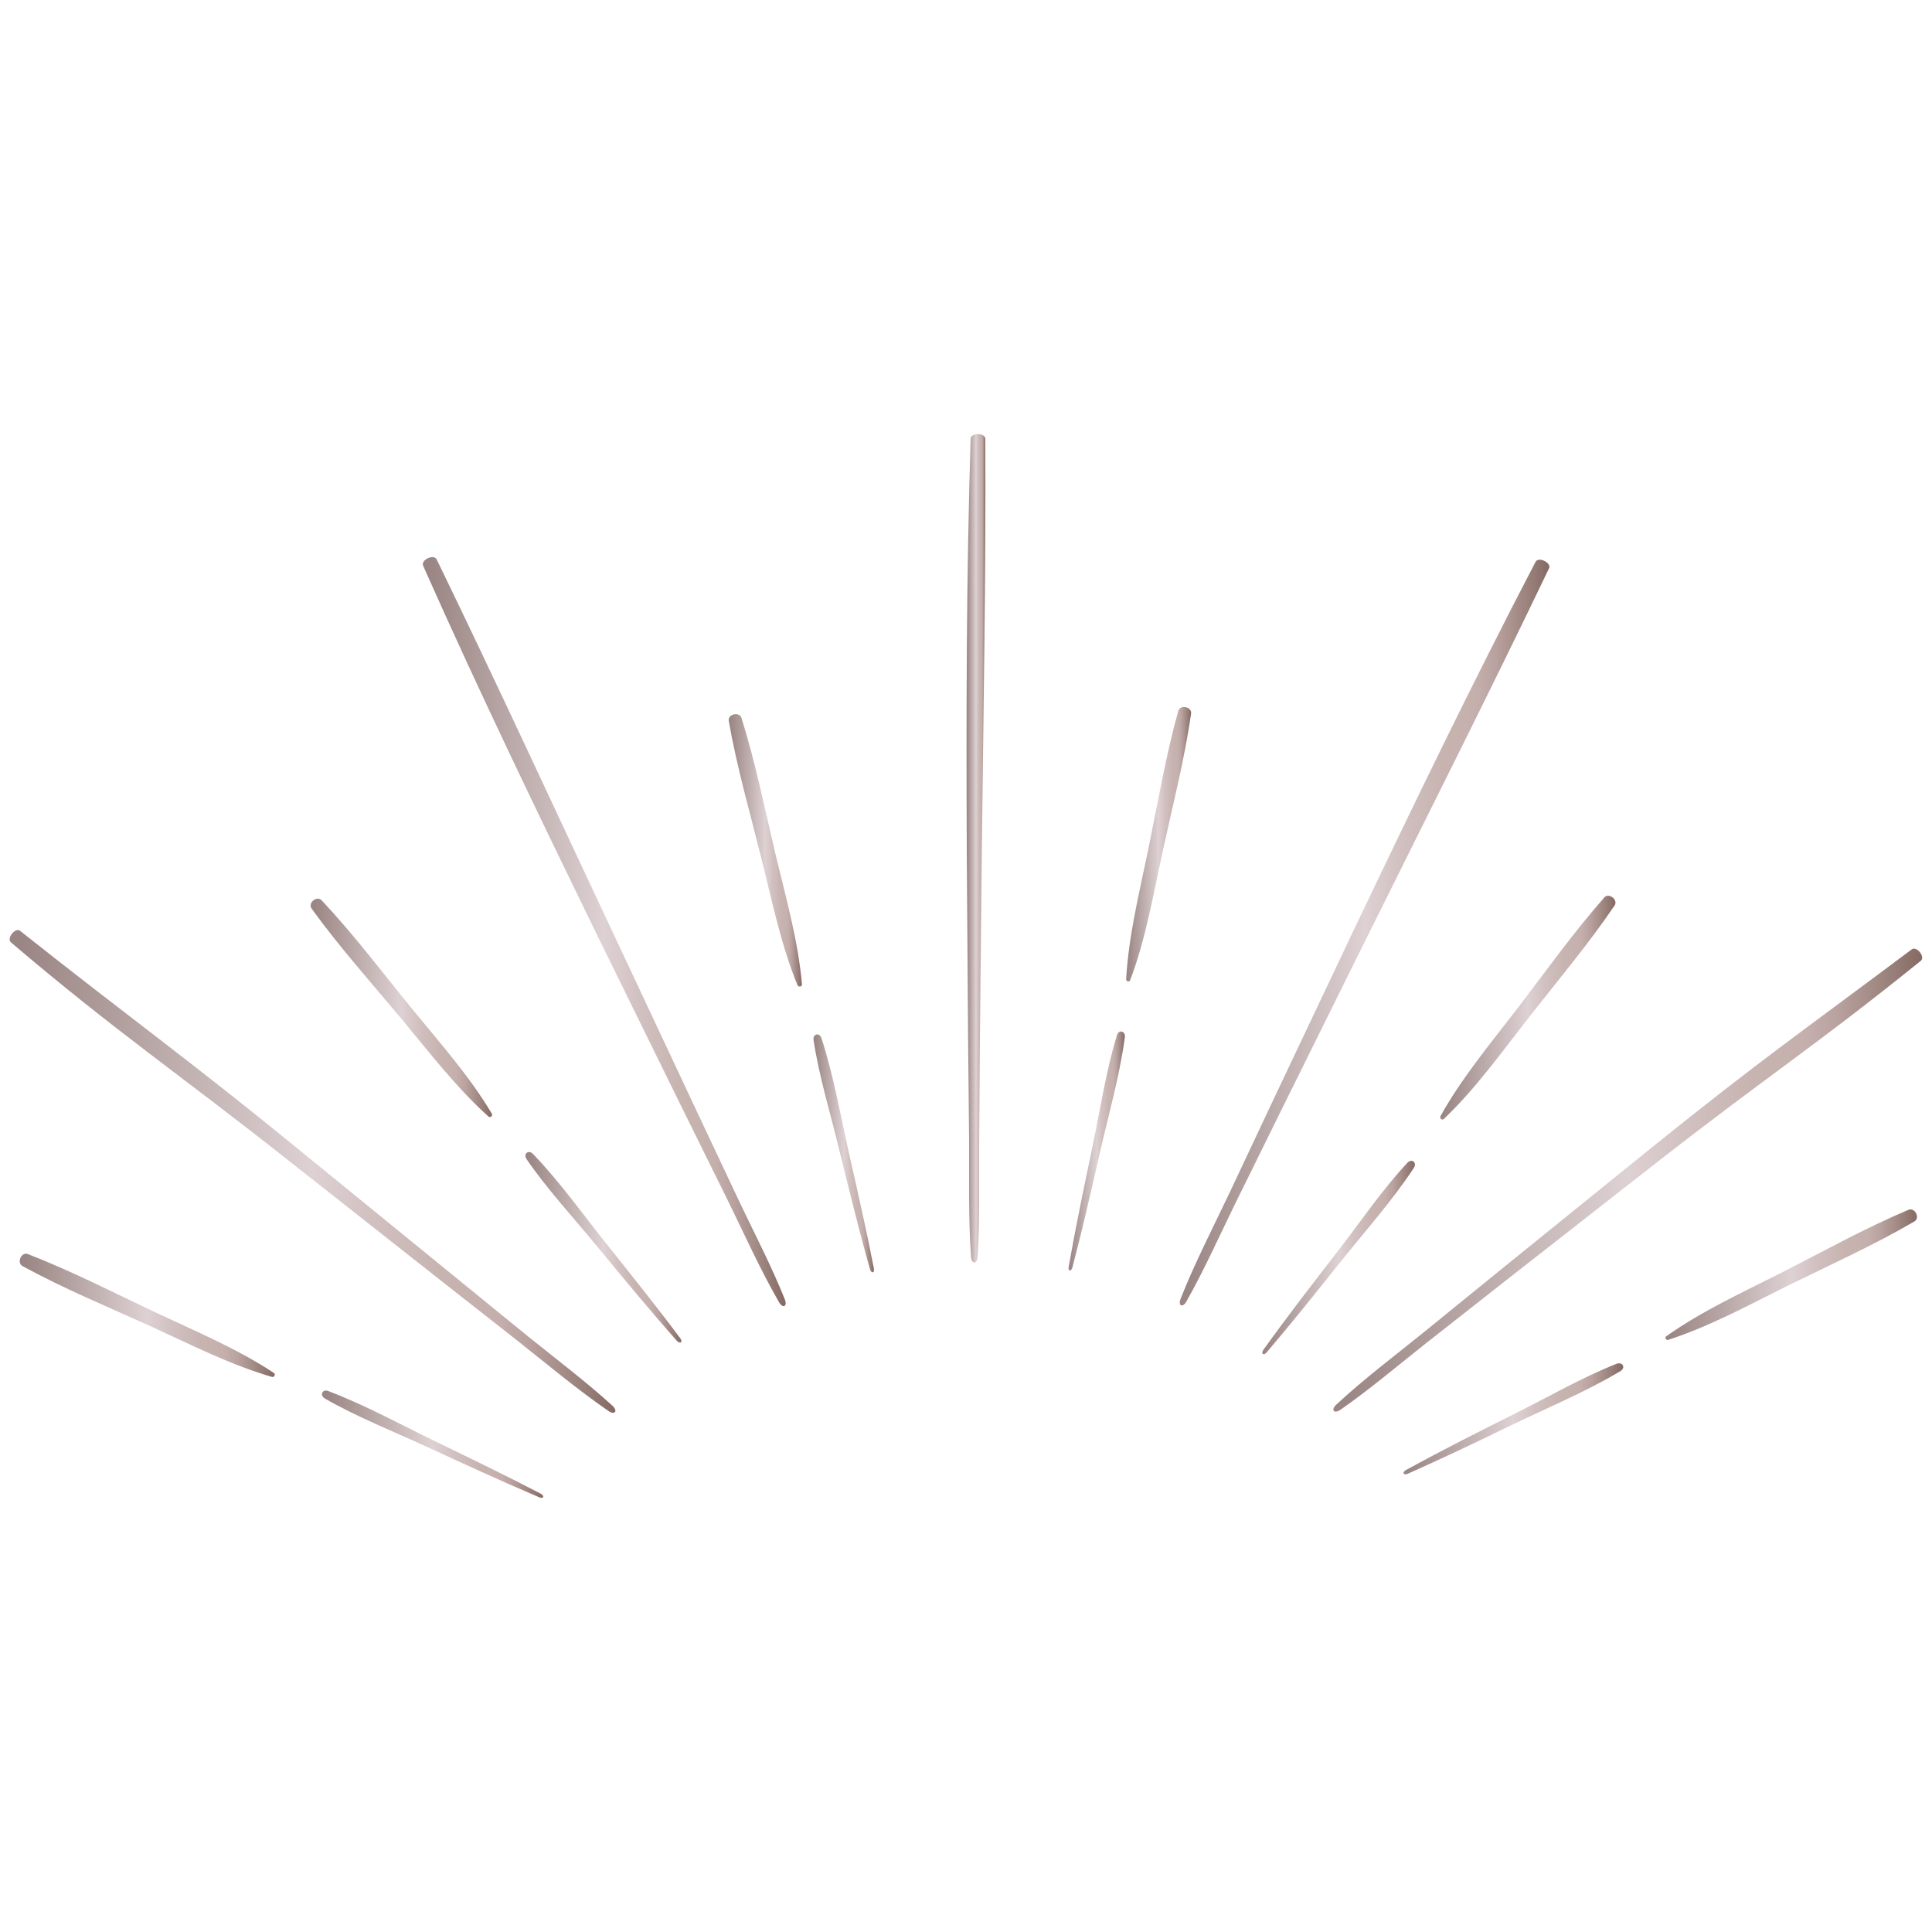 <?xml version="1.0" encoding="utf-8"?>
<!-- Generator: Adobe Illustrator 21.1.0, SVG Export Plug-In . SVG Version: 6.00 Build 0)  -->
<svg version="1.1" id="Layer_1" xmlns="http://www.w3.org/2000/svg" xmlns:xlink="http://www.w3.org/1999/xlink" x="0px" y="0px"
	 viewBox="0 0 1000 1000" enable-background="new 0 0 1000 1000" xml:space="preserve">
<g>
	<g>
		<g>
			<g>
				<g>
					<g>
						<g>
							<linearGradient id="SVGID_1_" gradientUnits="userSpaceOnUse" x1="166.557" y1="747.563" x2="281.172" y2="747.563">
								<stop  offset="1.862220e-02" style="stop-color:#9A8684"/>
								<stop  offset="0.423" style="stop-color:#D3C5C6"/>
								<stop  offset="0.5" style="stop-color:#DED1D3"/>
								<stop  offset="0.599" style="stop-color:#D1C0C0"/>
								<stop  offset="0.713" style="stop-color:#C7B4B1"/>
								<stop  offset="0.806" style="stop-color:#C4AFAC"/>
								<stop  offset="0.857" style="stop-color:#B8A19E"/>
								<stop  offset="0.952" style="stop-color:#977E78"/>
								<stop  offset="0.997" style="stop-color:#866B64"/>
							</linearGradient>
							<path fill="url(#SVGID_1_)" d="M279.8,773.1c-17.2-9-34.8-17.5-52.3-26c-19-9.1-38-19.7-57.6-27.1c-3.1-1.2-4.6,2.2-1.7,3.9
								c16.7,9.6,35.3,16.9,52.8,25c19.3,8.9,38.6,17.8,58.1,26.1C281.3,776,282.1,774.3,279.8,773.1z"/>
						</g>
					</g>
				</g>
			</g>
			<g>
				<g>
					<g>
						<g>
							<linearGradient id="SVGID_2_" gradientUnits="userSpaceOnUse" x1="10.173" y1="680.78" x2="142.225" y2="680.78">
								<stop  offset="1.862220e-02" style="stop-color:#9A8684"/>
								<stop  offset="0.423" style="stop-color:#D3C5C6"/>
								<stop  offset="0.5" style="stop-color:#DED1D3"/>
								<stop  offset="0.599" style="stop-color:#D1C0C0"/>
								<stop  offset="0.713" style="stop-color:#C7B4B1"/>
								<stop  offset="0.806" style="stop-color:#C4AFAC"/>
								<stop  offset="0.857" style="stop-color:#B8A19E"/>
								<stop  offset="0.952" style="stop-color:#977E78"/>
								<stop  offset="0.997" style="stop-color:#866B64"/>
							</linearGradient>
							<path fill="url(#SVGID_2_)" d="M141.7,710.6c-18.9-12.5-40.4-21.5-60.8-31.1c-22-10.4-43.8-21.6-66.5-30.4
								c-3.3-1.3-5.9,4.4-2.8,6.2c21.4,11.7,44,21,66.2,31.1c20.6,9.4,41.3,20,63,26.3C142,713,142.8,711.3,141.7,710.6z"/>
						</g>
					</g>
				</g>
			</g>
		</g>
	</g>
	<g>
		<g>
			<g>
				<g>
					<g>
						<linearGradient id="SVGID_3_" gradientUnits="userSpaceOnUse" x1="5" y1="606.337" x2="318.649" y2="606.337">
							<stop  offset="1.862220e-02" style="stop-color:#9A8684"/>
							<stop  offset="0.423" style="stop-color:#D3C5C6"/>
							<stop  offset="0.5" style="stop-color:#DED1D3"/>
							<stop  offset="0.599" style="stop-color:#D1C0C0"/>
							<stop  offset="0.713" style="stop-color:#C7B4B1"/>
							<stop  offset="0.806" style="stop-color:#C4AFAC"/>
							<stop  offset="0.857" style="stop-color:#B8A19E"/>
							<stop  offset="0.952" style="stop-color:#977E78"/>
							<stop  offset="0.997" style="stop-color:#866B64"/>
						</linearGradient>
						<path fill="url(#SVGID_3_)" d="M5.7,487.8c54,46,87.8,68.7,143.4,112.7l77.8,61.3l40.1,31.5c15.7,12.4,31.5,25.7,47.9,37
							c3.3,2.3,5.1,0.1,2.1-2.7c-13.6-12.4-28.7-23.8-43.1-35.4L230.7,657l-76.8-62.6C99,549.5,66,525.9,10.4,481.8
							C7.9,479.8,3.2,485.8,5.7,487.8z"/>
					</g>
				</g>
			</g>
		</g>
		<g>
			<g>
				<g>
					<g>
						<g>
							<linearGradient id="SVGID_4_" gradientUnits="userSpaceOnUse" x1="271.948" y1="645.57" x2="352.724" y2="645.57">
								<stop  offset="1.862220e-02" style="stop-color:#9A8684"/>
								<stop  offset="0.423" style="stop-color:#D3C5C6"/>
								<stop  offset="0.5" style="stop-color:#DED1D3"/>
								<stop  offset="0.599" style="stop-color:#D1C0C0"/>
								<stop  offset="0.713" style="stop-color:#C7B4B1"/>
								<stop  offset="0.806" style="stop-color:#C4AFAC"/>
								<stop  offset="0.857" style="stop-color:#B8A19E"/>
								<stop  offset="0.952" style="stop-color:#977E78"/>
								<stop  offset="0.997" style="stop-color:#866B64"/>
							</linearGradient>
							<path fill="url(#SVGID_4_)" d="M352.1,692.7c-11.6-15.6-23.8-30.8-35.9-46c-13.2-16.4-25.7-34.2-40.3-49.4
								c-2.3-2.4-5.2-0.1-3.4,2.6c10.9,15.9,24.5,30.5,36.7,45.4c13.5,16.4,27.1,32.8,41.1,48.7
								C352.1,695.8,353.6,694.7,352.1,692.7z"/>
						</g>
					</g>
				</g>
			</g>
			<g>
				<g>
					<g>
						<g>
							<linearGradient id="SVGID_5_" gradientUnits="userSpaceOnUse" x1="160.686" y1="521.602" x2="254.721" y2="521.602">
								<stop  offset="1.862220e-02" style="stop-color:#9A8684"/>
								<stop  offset="0.423" style="stop-color:#D3C5C6"/>
								<stop  offset="0.5" style="stop-color:#DED1D3"/>
								<stop  offset="0.599" style="stop-color:#D1C0C0"/>
								<stop  offset="0.713" style="stop-color:#C7B4B1"/>
								<stop  offset="0.806" style="stop-color:#C4AFAC"/>
								<stop  offset="0.857" style="stop-color:#B8A19E"/>
								<stop  offset="0.952" style="stop-color:#977E78"/>
								<stop  offset="0.997" style="stop-color:#866B64"/>
							</linearGradient>
							<path fill="url(#SVGID_5_)" d="M254.6,576.5c-11.5-19.4-27-36.8-41.3-54.3c-15.4-18.9-30.1-38.4-46.8-56.2
								c-2.5-2.6-7.3,1.3-5.2,4.3c14.3,19.8,30.6,38,46.2,56.7c14.5,17.4,28.6,35.9,45.4,51C253.8,578.7,255.2,577.5,254.6,576.5z"
								/>
						</g>
					</g>
				</g>
			</g>
		</g>
	</g>
	<g>
		<g>
			<g>
				<g>
					<g>
						<linearGradient id="SVGID_6_" gradientUnits="userSpaceOnUse" x1="218.854" y1="482.185" x2="406.616" y2="482.185">
							<stop  offset="1.862220e-02" style="stop-color:#9A8684"/>
							<stop  offset="0.423" style="stop-color:#D3C5C6"/>
							<stop  offset="0.5" style="stop-color:#DED1D3"/>
							<stop  offset="0.599" style="stop-color:#D1C0C0"/>
							<stop  offset="0.713" style="stop-color:#C7B4B1"/>
							<stop  offset="0.806" style="stop-color:#C4AFAC"/>
							<stop  offset="0.857" style="stop-color:#B8A19E"/>
							<stop  offset="0.952" style="stop-color:#977E78"/>
							<stop  offset="0.997" style="stop-color:#866B64"/>
						</linearGradient>
						<path fill="url(#SVGID_6_)" d="M219,292.8c28.8,64.9,59.6,128.7,90.7,192.5l43.7,88.9l22.6,45.7c8.8,17.9,17.3,36.9,27.2,54.1
							c2,3.5,4.5,2.2,3-1.5c-6.8-17-15.6-33.9-23.5-50.5l-23.8-50.5l-42.1-89.7C286.6,417.6,257,353.3,226,289.5
							C224.5,286.6,217.7,289.8,219,292.8z"/>
					</g>
				</g>
			</g>
		</g>
		<g>
			<g>
				<g>
					<g>
						<g>
							<linearGradient id="SVGID_7_" gradientUnits="userSpaceOnUse" x1="421.066" y1="596.985" x2="452.422" y2="596.985">
								<stop  offset="1.862220e-02" style="stop-color:#9A8684"/>
								<stop  offset="0.423" style="stop-color:#D3C5C6"/>
								<stop  offset="0.5" style="stop-color:#DED1D3"/>
								<stop  offset="0.599" style="stop-color:#D1C0C0"/>
								<stop  offset="0.713" style="stop-color:#C7B4B1"/>
								<stop  offset="0.806" style="stop-color:#C4AFAC"/>
								<stop  offset="0.857" style="stop-color:#B8A19E"/>
								<stop  offset="0.952" style="stop-color:#977E78"/>
								<stop  offset="0.997" style="stop-color:#866B64"/>
							</linearGradient>
							<path fill="url(#SVGID_7_)" d="M452.3,656.5c-3.7-19.1-8-38.1-12.3-57.1c-4.7-20.5-8.3-42-14.8-62c-1-3.2-4.6-2.3-4.1,1
								c2.9,19,8.8,38.1,13.3,56.8c5.1,20.6,10.1,41.3,15.9,61.7C451,659.4,452.8,658.9,452.3,656.5z"/>
						</g>
					</g>
				</g>
			</g>
			<g>
				<g>
					<g>
						<g>
							<linearGradient id="SVGID_8_" gradientUnits="userSpaceOnUse" x1="377.22" y1="440.121" x2="415.098" y2="440.121">
								<stop  offset="1.862220e-02" style="stop-color:#9A8684"/>
								<stop  offset="0.423" style="stop-color:#D3C5C6"/>
								<stop  offset="0.5" style="stop-color:#DED1D3"/>
								<stop  offset="0.599" style="stop-color:#D1C0C0"/>
								<stop  offset="0.713" style="stop-color:#C7B4B1"/>
								<stop  offset="0.806" style="stop-color:#C4AFAC"/>
								<stop  offset="0.857" style="stop-color:#B8A19E"/>
								<stop  offset="0.952" style="stop-color:#977E78"/>
								<stop  offset="0.997" style="stop-color:#866B64"/>
							</linearGradient>
							<path fill="url(#SVGID_8_)" d="M415.1,509.5c-2-22.5-8.3-44.9-13.6-66.9c-5.6-23.7-10.4-47.7-17.7-71c-1.1-3.4-7.2-2-6.6,1.5
								c4.2,24,11,47.5,16.9,71.2c5.5,22,10.1,44.7,18.7,65.7C413.4,511.1,415.2,510.7,415.1,509.5z"/>
						</g>
					</g>
				</g>
			</g>
		</g>
	</g>
	<g>
		<g>
			<g>
				<g>
					<g>
						<linearGradient id="SVGID_9_" gradientUnits="userSpaceOnUse" x1="500.346" y1="439.075" x2="510.08" y2="439.075">
							<stop  offset="1.862220e-02" style="stop-color:#9A8684"/>
							<stop  offset="0.423" style="stop-color:#D3C5C6"/>
							<stop  offset="0.5" style="stop-color:#DED1D3"/>
							<stop  offset="0.599" style="stop-color:#D1C0C0"/>
							<stop  offset="0.713" style="stop-color:#C7B4B1"/>
							<stop  offset="0.806" style="stop-color:#C4AFAC"/>
							<stop  offset="0.857" style="stop-color:#B8A19E"/>
							<stop  offset="0.952" style="stop-color:#977E78"/>
							<stop  offset="0.997" style="stop-color:#866B64"/>
						</linearGradient>
						<path fill="url(#SVGID_9_)" d="M502.4,227.1c-2.2,70.9-2.3,141.8-2,212.7l0.7,99.1l0.5,51c0.1,20-0.4,40.7,1,60.6
							c0.3,4,3.2,3.9,3.4,0c1.2-18.3,0.7-37.3,0.8-55.7l0.4-55.8l1-99.1c0.8-70.9,2.1-141.8,1.8-212.7
							C510,223.9,502.5,223.8,502.4,227.1z"/>
					</g>
				</g>
			</g>
		</g>
		<g>
			<g>
				<g>
					<g>
						<g>
							<linearGradient id="SVGID_10_" gradientUnits="userSpaceOnUse" x1="552.973" y1="595.805" x2="582.149" y2="595.805">
								<stop  offset="1.862220e-02" style="stop-color:#9A8684"/>
								<stop  offset="0.423" style="stop-color:#D3C5C6"/>
								<stop  offset="0.5" style="stop-color:#DED1D3"/>
								<stop  offset="0.599" style="stop-color:#D1C0C0"/>
								<stop  offset="0.713" style="stop-color:#C7B4B1"/>
								<stop  offset="0.806" style="stop-color:#C4AFAC"/>
								<stop  offset="0.857" style="stop-color:#B8A19E"/>
								<stop  offset="0.952" style="stop-color:#977E78"/>
								<stop  offset="0.997" style="stop-color:#866B64"/>
							</linearGradient>
							<path fill="url(#SVGID_10_)" d="M555.1,656c4.9-18.8,9.3-37.8,13.6-56.8c4.6-20.5,10.7-41.4,13.5-62.3c0.4-3.3-3.2-4.2-4.1-1
								c-5.6,18.4-8.6,38.1-12.5,57c-4.4,20.8-8.7,41.6-12.4,62.5C552.6,658,554.4,658.4,555.1,656z"/>
						</g>
					</g>
				</g>
			</g>
			<g>
				<g>
					<g>
						<g>
							<linearGradient id="SVGID_11_" gradientUnits="userSpaceOnUse" x1="582.894" y1="437.001" x2="616.503" y2="437.001">
								<stop  offset="1.862220e-02" style="stop-color:#9A8684"/>
								<stop  offset="0.423" style="stop-color:#D3C5C6"/>
								<stop  offset="0.5" style="stop-color:#DED1D3"/>
								<stop  offset="0.599" style="stop-color:#D1C0C0"/>
								<stop  offset="0.713" style="stop-color:#C7B4B1"/>
								<stop  offset="0.806" style="stop-color:#C4AFAC"/>
								<stop  offset="0.857" style="stop-color:#B8A19E"/>
								<stop  offset="0.952" style="stop-color:#977E78"/>
								<stop  offset="0.997" style="stop-color:#866B64"/>
							</linearGradient>
							<path fill="url(#SVGID_11_)" d="M585,507.3c8-21.1,11.9-44.1,16.7-66.2c5.2-23.8,11.3-47.5,14.8-71.7
								c0.5-3.5-5.6-4.9-6.6-1.5c-6.6,23.5-10.6,47.6-15.5,71.5c-4.6,22.2-10.2,44.7-11.5,67.3C582.8,508.1,584.6,508.5,585,507.3z"
								/>
						</g>
					</g>
				</g>
			</g>
		</g>
	</g>
	<g>
		<g>
			<g>
				<g>
					<g>
						<linearGradient id="SVGID_12_" gradientUnits="userSpaceOnUse" x1="610.577" y1="482.682" x2="801.87" y2="482.682">
							<stop  offset="1.862220e-02" style="stop-color:#9A8684"/>
							<stop  offset="0.423" style="stop-color:#D3C5C6"/>
							<stop  offset="0.5" style="stop-color:#DED1D3"/>
							<stop  offset="0.599" style="stop-color:#D1C0C0"/>
							<stop  offset="0.713" style="stop-color:#C7B4B1"/>
							<stop  offset="0.806" style="stop-color:#C4AFAC"/>
							<stop  offset="0.857" style="stop-color:#B8A19E"/>
							<stop  offset="0.952" style="stop-color:#977E78"/>
							<stop  offset="0.997" style="stop-color:#866B64"/>
						</linearGradient>
						<path fill="url(#SVGID_12_)" d="M794.8,290.8c-32.8,62.9-63.7,126.8-94.2,190.8l-42.4,89.5l-21.7,46.1
							c-8.6,18.1-18.1,36.5-25.4,55c-1.5,3.7,1.1,4.9,3,1.4c9-15.9,16.8-33.3,24.9-49.9l24.7-50.1l44-88.8
							c31.5-63.5,63.5-126.8,94.1-190.7C803.1,291.3,796.3,287.9,794.8,290.8z"/>
					</g>
				</g>
			</g>
		</g>
		<g>
			<g>
				<g>
					<g>
						<g>
							<linearGradient id="SVGID_13_" gradientUnits="userSpaceOnUse" x1="653.4" y1="650.882" x2="732.415" y2="650.882">
								<stop  offset="1.862220e-02" style="stop-color:#9A8684"/>
								<stop  offset="0.423" style="stop-color:#D3C5C6"/>
								<stop  offset="0.5" style="stop-color:#DED1D3"/>
								<stop  offset="0.599" style="stop-color:#D1C0C0"/>
								<stop  offset="0.713" style="stop-color:#C7B4B1"/>
								<stop  offset="0.806" style="stop-color:#C4AFAC"/>
								<stop  offset="0.857" style="stop-color:#B8A19E"/>
								<stop  offset="0.952" style="stop-color:#977E78"/>
								<stop  offset="0.997" style="stop-color:#866B64"/>
							</linearGradient>
							<path fill="url(#SVGID_13_)" d="M655.7,699.9c12.6-14.8,24.8-30,36.9-45.2c13.1-16.5,27.7-32.7,39.2-50.2
								c1.8-2.8-1.1-5.1-3.4-2.6c-13.1,14.1-24.3,30.6-36.1,45.9c-13,16.8-26,33.6-38.4,50.9C652.5,700.7,654,701.9,655.7,699.9z"/>
						</g>
					</g>
				</g>
			</g>
			<g>
				<g>
					<g>
						<g>
							<linearGradient id="SVGID_14_" gradientUnits="userSpaceOnUse" x1="745.453" y1="521.557" x2="836.126" y2="521.557">
								<stop  offset="1.862220e-02" style="stop-color:#9A8684"/>
								<stop  offset="0.423" style="stop-color:#D3C5C6"/>
								<stop  offset="0.5" style="stop-color:#DED1D3"/>
								<stop  offset="0.599" style="stop-color:#D1C0C0"/>
								<stop  offset="0.713" style="stop-color:#C7B4B1"/>
								<stop  offset="0.806" style="stop-color:#C4AFAC"/>
								<stop  offset="0.857" style="stop-color:#B8A19E"/>
								<stop  offset="0.952" style="stop-color:#977E78"/>
								<stop  offset="0.997" style="stop-color:#866B64"/>
							</linearGradient>
							<path fill="url(#SVGID_14_)" d="M747.3,579.2c16.4-15.6,29.9-34.5,43.9-52.4c15-19.2,30.8-37.9,44.5-58.1c2-3-3-6.8-5.3-4.2
								c-16.1,18.3-30.3,38.2-45.1,57.6c-13.8,18-28.7,35.8-39.7,55.6C745,578.9,746.4,580,747.3,579.2z"/>
						</g>
					</g>
				</g>
			</g>
		</g>
	</g>
	<g>
		<g>
			<g>
				<g>
					<g>
						<linearGradient id="SVGID_15_" gradientUnits="userSpaceOnUse" x1="690.249" y1="610.829" x2="995" y2="610.829">
							<stop  offset="1.862220e-02" style="stop-color:#9A8684"/>
							<stop  offset="0.423" style="stop-color:#D3C5C6"/>
							<stop  offset="0.5" style="stop-color:#DED1D3"/>
							<stop  offset="0.599" style="stop-color:#D1C0C0"/>
							<stop  offset="0.713" style="stop-color:#C7B4B1"/>
							<stop  offset="0.806" style="stop-color:#C4AFAC"/>
							<stop  offset="0.857" style="stop-color:#B8A19E"/>
							<stop  offset="0.952" style="stop-color:#977E78"/>
							<stop  offset="0.997" style="stop-color:#866B64"/>
						</linearGradient>
						<path fill="url(#SVGID_15_)" d="M989.5,491.4c-56.8,42.5-79.3,58-134.5,102.5l-77,62.3l-39.6,32.2
							c-15.5,12.6-32.1,25-46.7,38.6c-3,2.7-1.3,5,2.1,2.7c15.1-10.5,29.6-22.8,44-34.2l43.9-34.5l78-61
							c55.9-43.6,79.2-58.1,134.4-102.6C996.8,495.4,992.1,489.5,989.5,491.4z"/>
					</g>
				</g>
			</g>
		</g>
		<g>
			<g>
				<g>
					<g>
						<g>
							<linearGradient id="SVGID_16_" gradientUnits="userSpaceOnUse" x1="726.405" y1="734.351" x2="840.091" y2="734.351">
								<stop  offset="1.862220e-02" style="stop-color:#9A8684"/>
								<stop  offset="0.423" style="stop-color:#D3C5C6"/>
								<stop  offset="0.5" style="stop-color:#DED1D3"/>
								<stop  offset="0.599" style="stop-color:#D1C0C0"/>
								<stop  offset="0.713" style="stop-color:#C7B4B1"/>
								<stop  offset="0.806" style="stop-color:#C4AFAC"/>
								<stop  offset="0.857" style="stop-color:#B8A19E"/>
								<stop  offset="0.952" style="stop-color:#977E78"/>
								<stop  offset="0.997" style="stop-color:#866B64"/>
							</linearGradient>
							<path fill="url(#SVGID_16_)" d="M728.7,762.8c17.8-7.9,35.4-16.3,52.9-24.8c18.9-9.2,39.1-17.5,57.1-28.3
								c2.9-1.7,1.2-5-2-3.8c-17.9,7.1-35.2,17.1-52.4,25.7c-19,9.5-38,19.1-56.6,29.3C725.5,762.1,726.4,763.8,728.7,762.8z"/>
						</g>
					</g>
				</g>
			</g>
			<g>
				<g>
					<g>
						<g>
							<linearGradient id="SVGID_17_" gradientUnits="userSpaceOnUse" x1="862.054" y1="659.776" x2="992.271" y2="659.776">
								<stop  offset="1.862220e-02" style="stop-color:#9A8684"/>
								<stop  offset="0.423" style="stop-color:#D3C5C6"/>
								<stop  offset="0.5" style="stop-color:#DED1D3"/>
								<stop  offset="0.599" style="stop-color:#D1C0C0"/>
								<stop  offset="0.713" style="stop-color:#C7B4B1"/>
								<stop  offset="0.806" style="stop-color:#C4AFAC"/>
								<stop  offset="0.857" style="stop-color:#B8A19E"/>
								<stop  offset="0.952" style="stop-color:#977E78"/>
								<stop  offset="0.997" style="stop-color:#866B64"/>
							</linearGradient>
							<path fill="url(#SVGID_17_)" d="M863.5,693.5c21.6-7,42-18.2,62.2-28.2c21.9-10.8,44.2-20.8,65.2-33.1c3.1-1.8,0.2-7.4-3.1-6
								c-22.5,9.5-43.9,21.4-65.6,32.5c-20.2,10.2-41.4,19.9-59.8,33C861.5,692.3,862.3,693.9,863.5,693.5z"/>
						</g>
					</g>
				</g>
			</g>
		</g>
	</g>
</g>
</svg>
